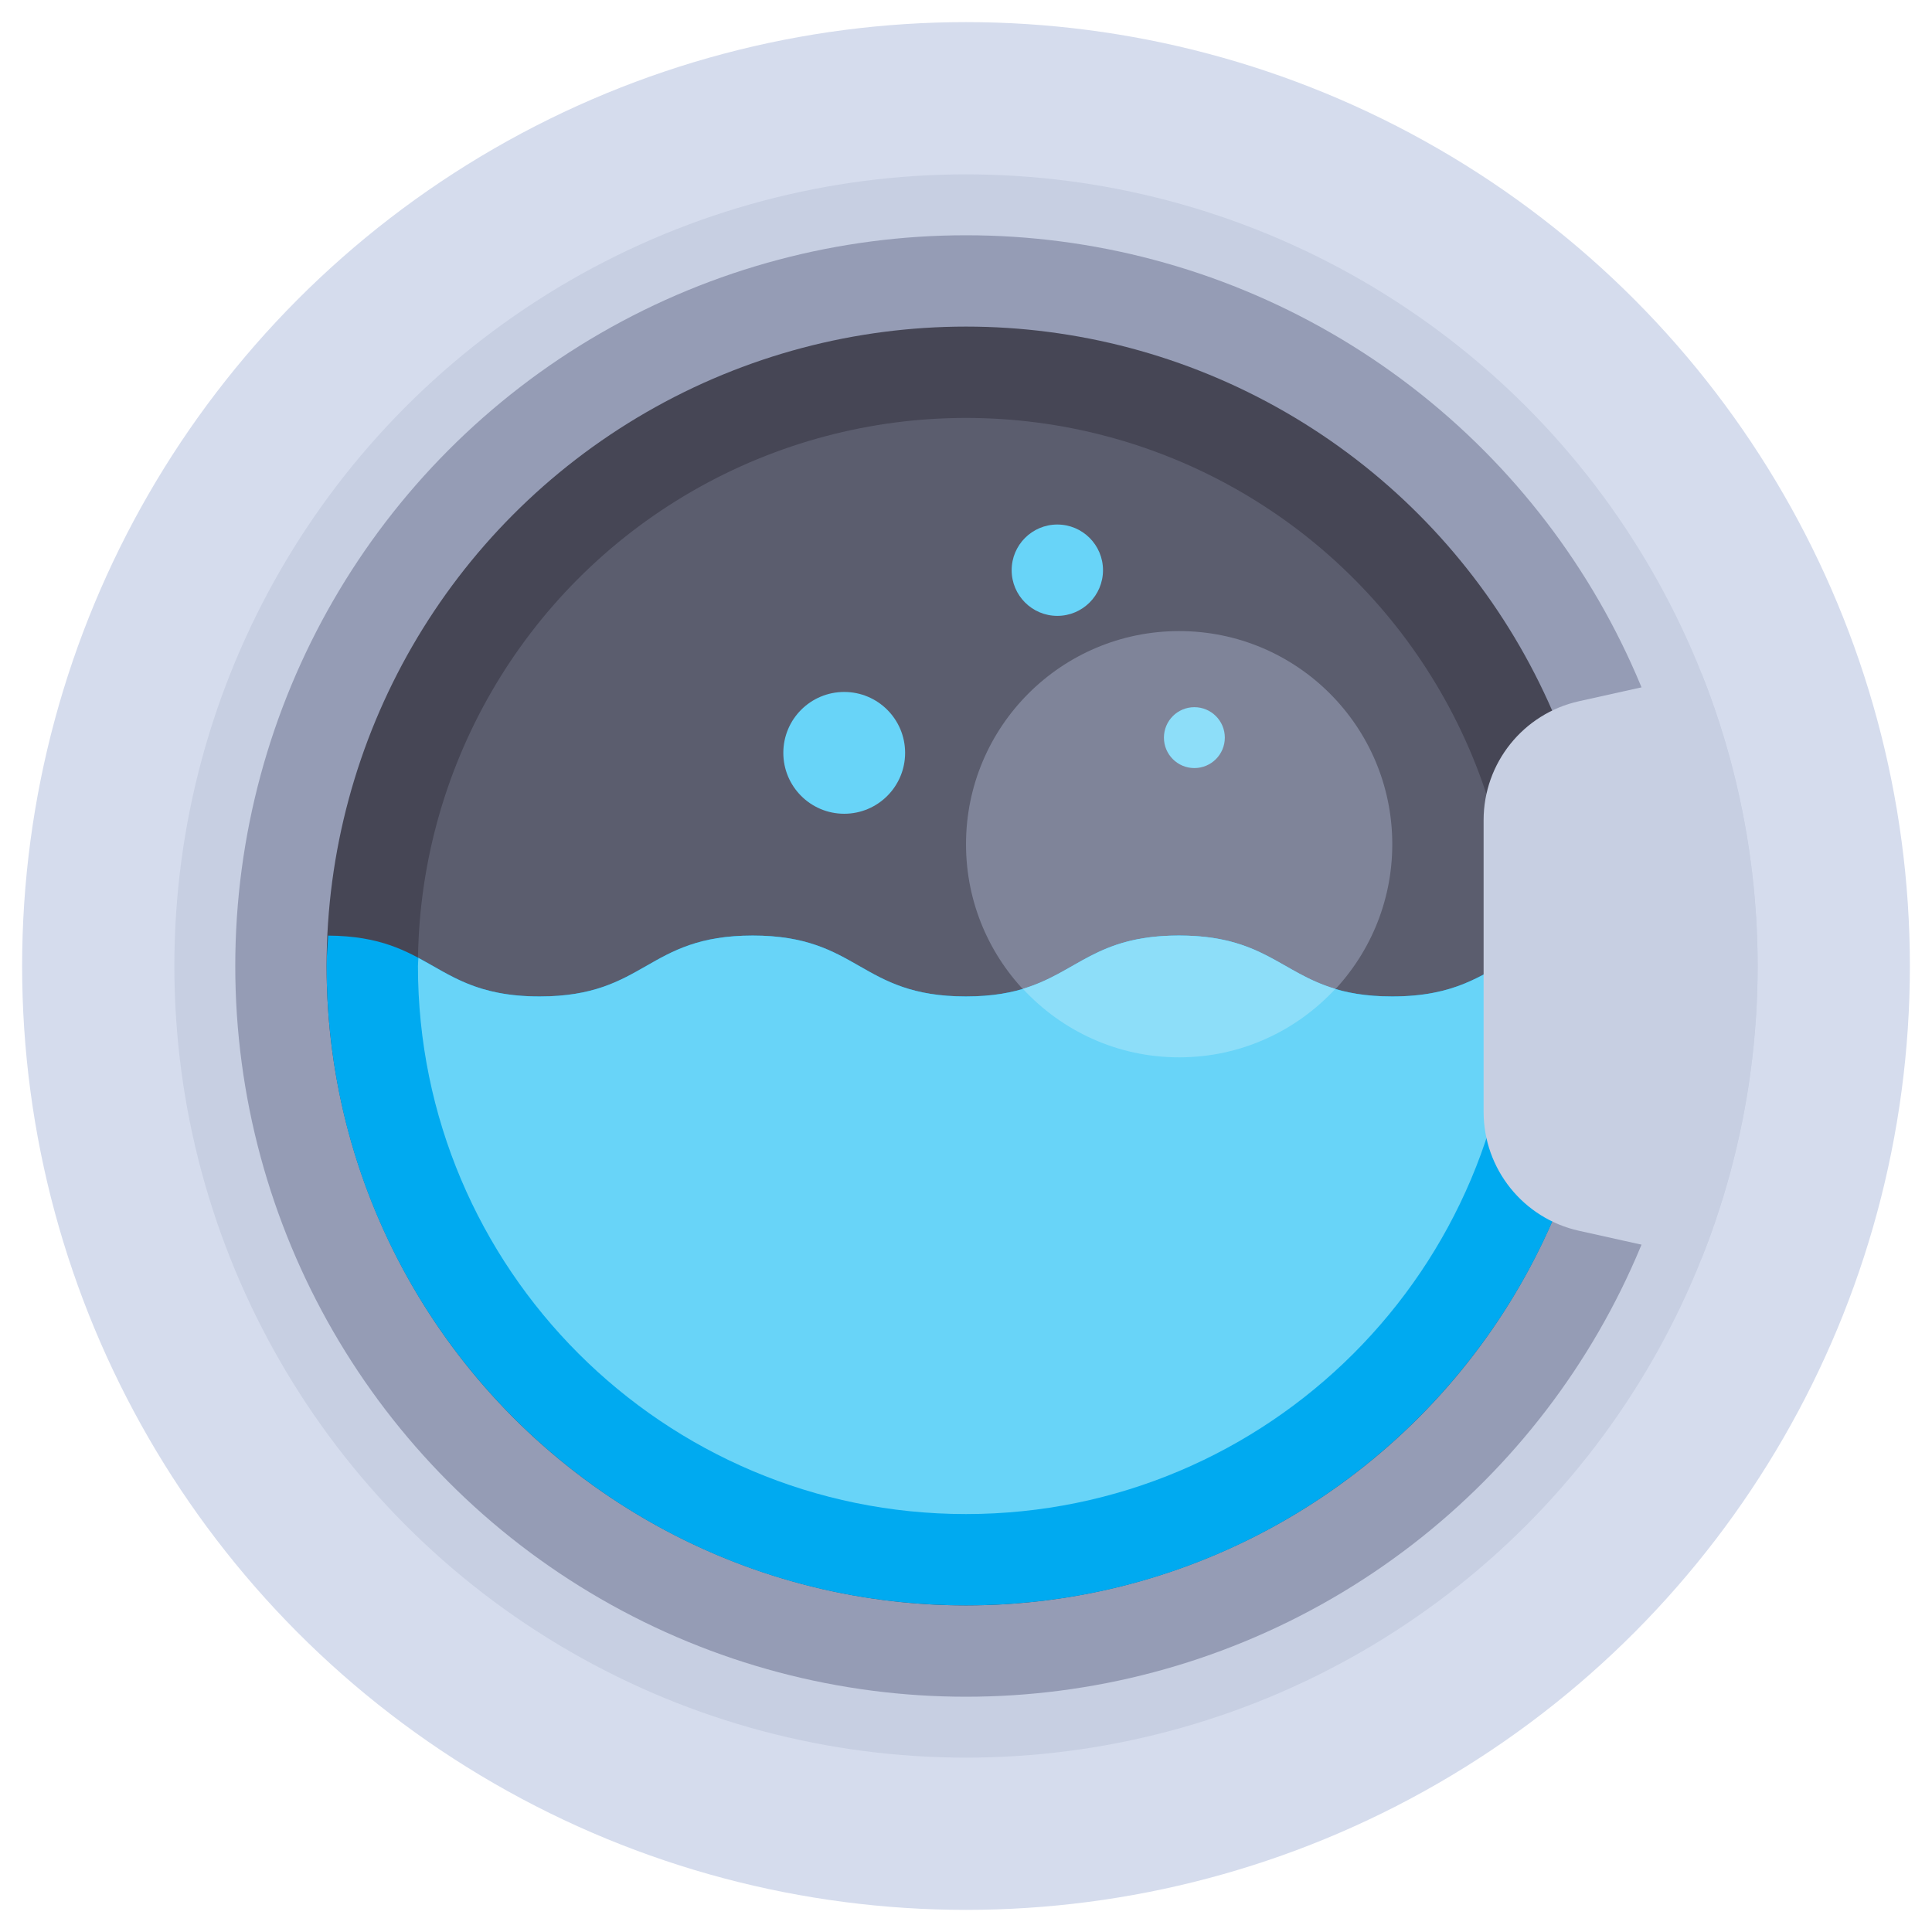 <svg width="524px" height="524px" viewBox="0 0 524 524" version="1.1" xmlns="http://www.w3.org/2000/svg" xmlns:xlink="http://www.w3.org/1999/xlink">
  <g id="washing_machine" fill-rule="nonzero">
    <g transform="translate(6, 6)">
      <circle id="Oval" fill="#D5DCED" cx="256" cy="256" r="256" />
      <circle id="Oval" fill="#C7CFE2" cx="256" cy="256" r="214.71" />
      <circle id="Oval" fill="#959CB5" cx="256" cy="256" r="198.19" />
      <circle id="Oval" fill="#464655" cx="256" cy="256" r="173.42" />
      <circle id="Oval" fill="#5B5D6E" cx="256" cy="256" r="148.65" />
      <circle id="Oval" fill="#7F8499" cx="313.81" cy="222.97" r="57.806" />
      <g id="Group" transform="translate(206, 136)" fill="#68D4F8">
        <circle id="Oval" cx="16.97" cy="62.19" r="16.516" />
        <circle id="Oval" cx="74.77" cy="12.65" r="12.387" />
      </g>
      <circle id="Oval" fill="#8DDEF9" cx="317.94" cy="194.06" r="8.258" />
      <path d="M82.581,256 C82.581,351.777 160.224,429.419 256,429.419 C351.776,429.419 429.419,351.777 429.419,256 C429.419,253.217 429.132,250.508 429.003,247.757 C400.527,247.923 400.355,264.258 371.586,264.258 C342.67,264.258 342.67,247.742 313.753,247.742 C284.856,247.742 284.856,264.258 255.96,264.258 C227.054,264.258 227.054,247.742 198.149,247.742 C169.253,247.742 169.253,264.258 140.358,264.258 C111.617,264.258 111.446,247.924 82.998,247.757 C82.867,250.508 82.581,253.217 82.581,256 Z" id="Shape" fill="#00AAF0" />
      <path d="M404.533,253.783 C395.694,258.499 388.681,264.258 371.586,264.258 C342.67,264.258 342.67,247.742 313.753,247.742 C284.856,247.742 284.856,264.258 255.96,264.258 C227.054,264.258 227.054,247.742 198.149,247.742 C169.253,247.742 169.253,264.258 140.358,264.258 C123.294,264.258 116.286,258.509 107.467,253.796 C107.456,254.537 107.356,255.256 107.356,256 C107.356,338.094 173.907,404.645 256.001,404.645 C338.095,404.645 404.645,338.094 404.645,256 C404.645,255.252 404.544,254.529 404.533,253.783 Z" id="Shape" fill="#68D4F8" />
      <path d="M396.387,216.433 L396.387,295.567 C396.387,311.049 407.14,324.454 422.254,327.813 L455.557,335.214 C465.298,310.696 470.71,283.988 470.71,256.001 C470.71,228.013 465.298,201.305 455.557,176.788 L422.254,184.189 C407.14,187.546 396.387,200.951 396.387,216.433 Z" id="Shape" fill="#C7CFE2" />
      <path d="M313.754,247.742 C291.223,247.742 286.212,257.756 271.42,262.18 C281.979,273.589 297.035,280.774 313.807,280.774 C330.569,280.774 345.619,273.596 356.177,262.198 C341.328,257.784 336.331,247.742 313.754,247.742 Z" id="Shape" fill="#8DDEF9" />
    </g>
  </g>
</svg>
